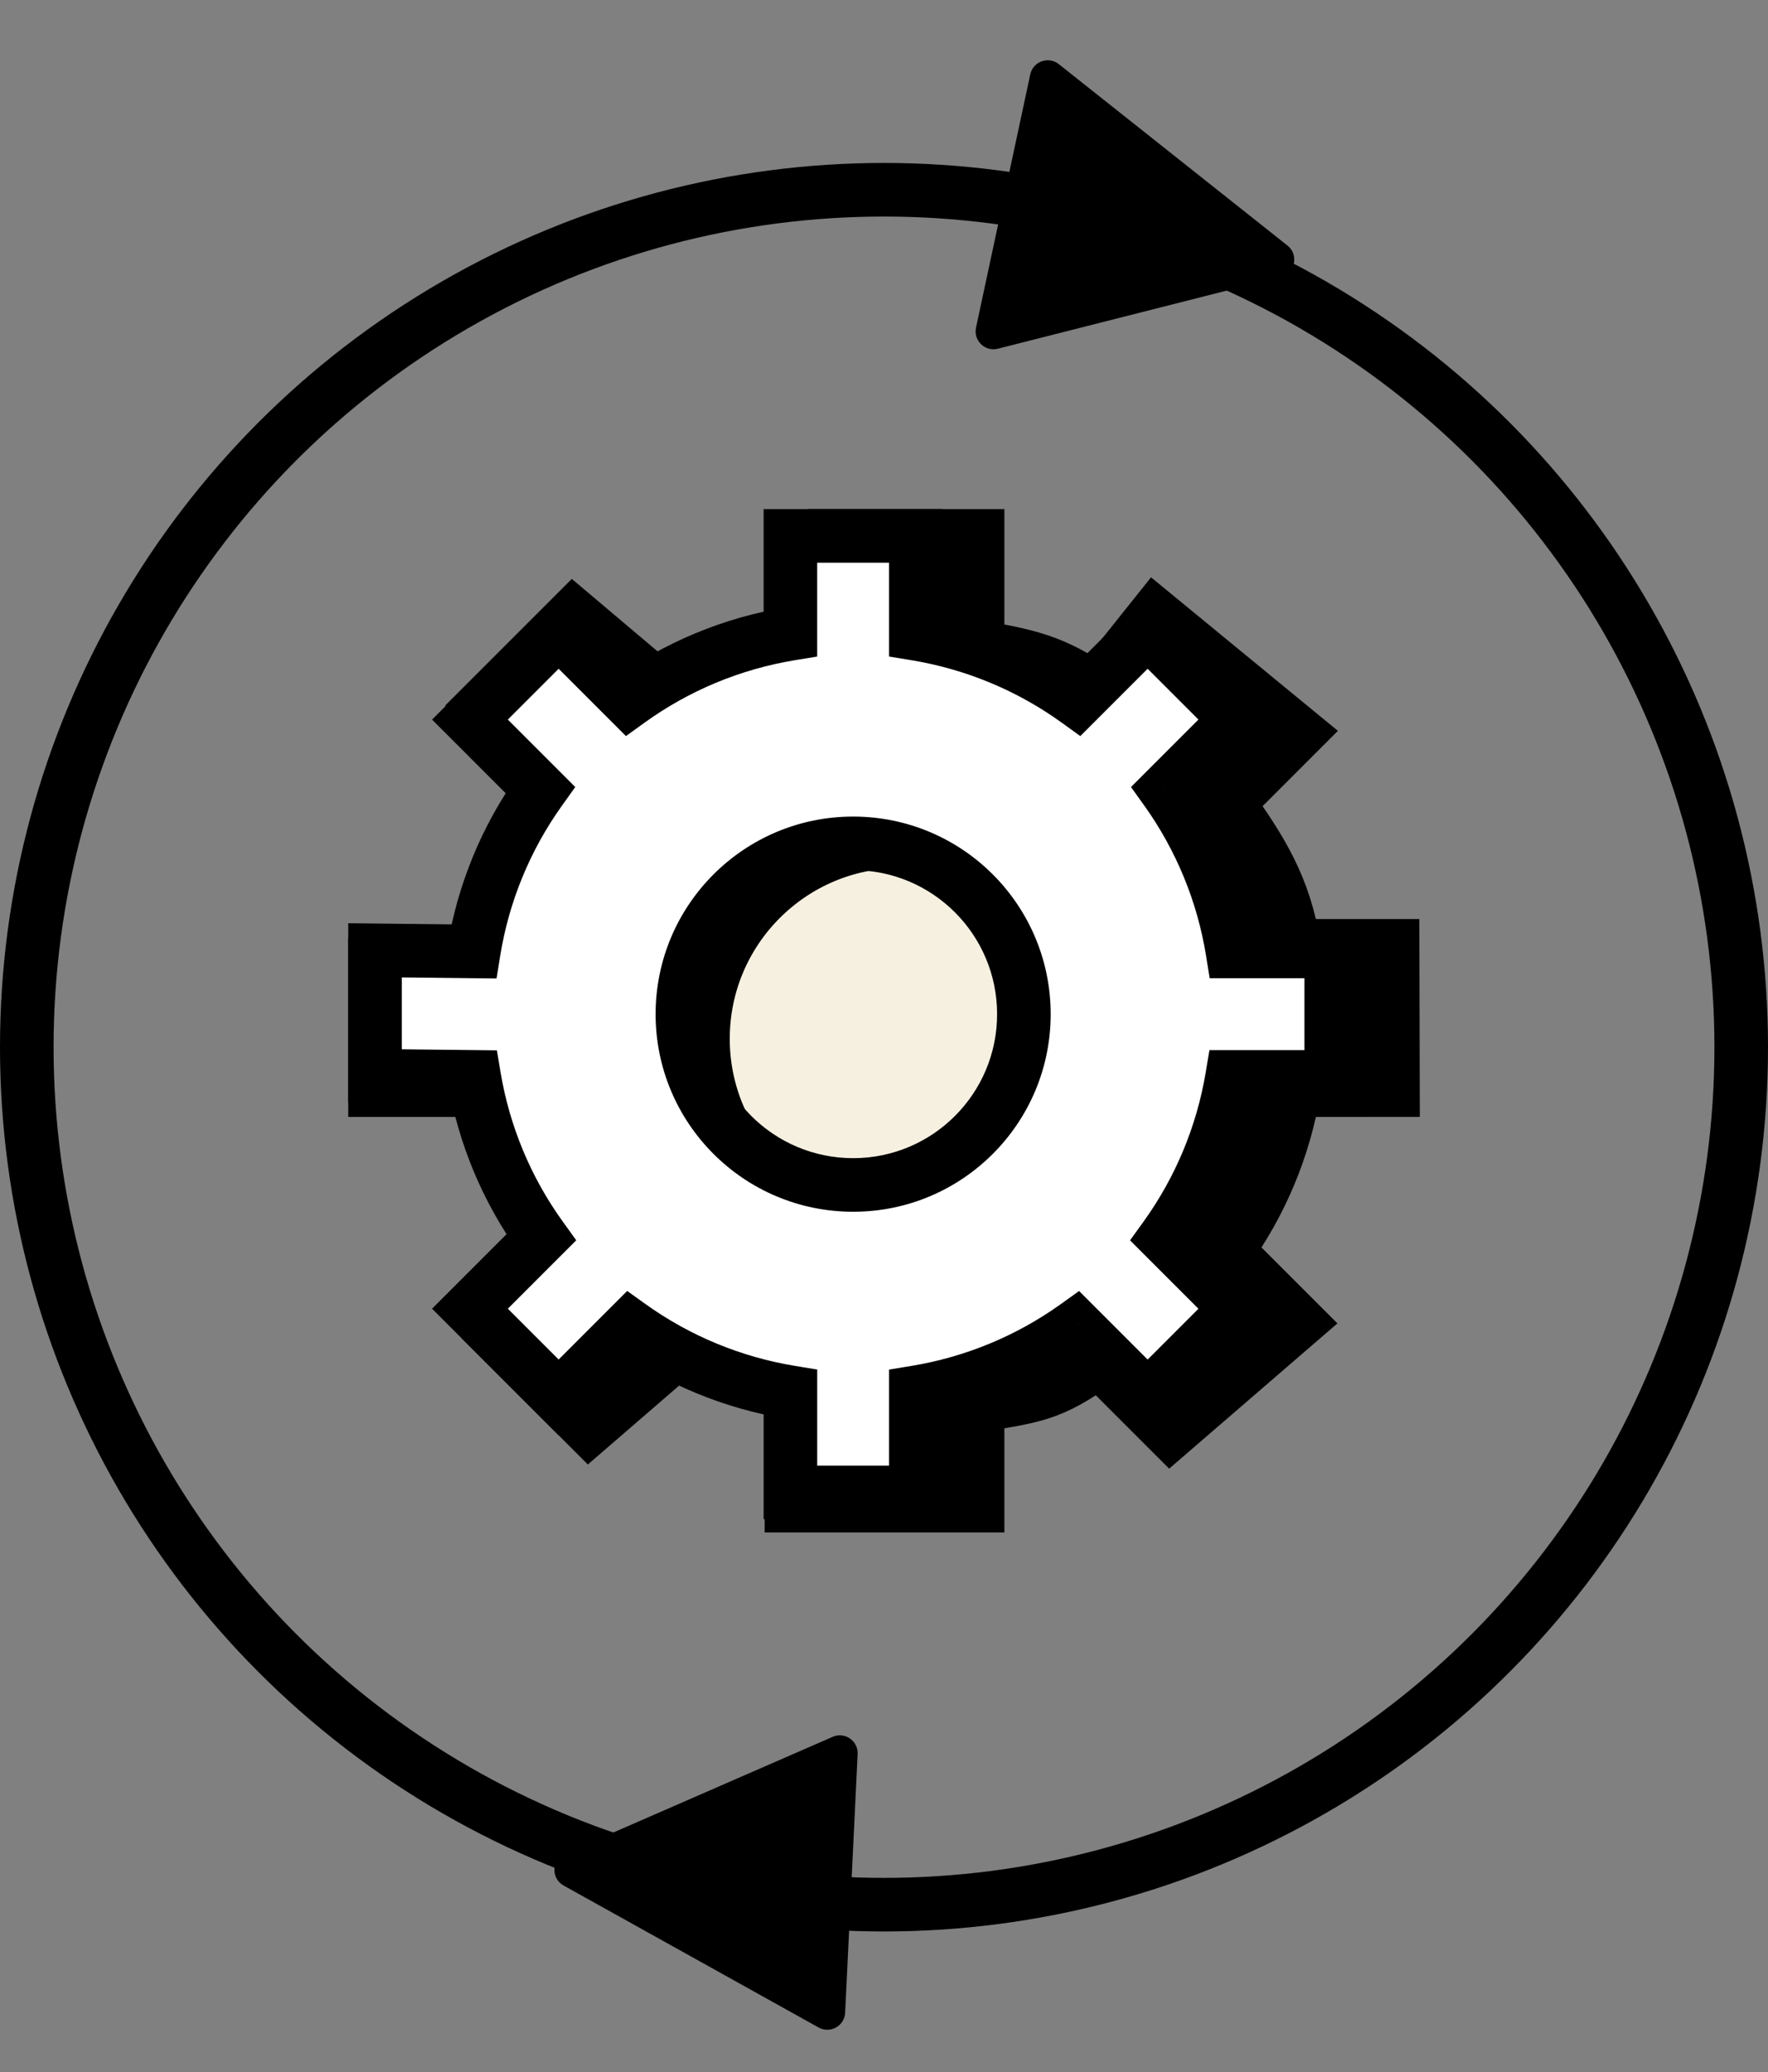 <svg width="99" height="116" viewBox="0 0 99 116" fill="none" xmlns="http://www.w3.org/2000/svg">
<rect x="0" y="0" width="99" height="116" fill="#808080" stroke="none"/>
<path d="M78 61.024L77.98 52.948H72.45C71.924 49.688 70.67 47.645 68.748 44.959L72.686 41.021L64.676 34.442L62.016 37.773V39.088C59.331 37.151 58.008 36.756 54.741 36.219V30H46.767V36.219C43.5 36.756 41.351 38.044 38.666 39.982L32.104 34.442L27.137 39.409L33.709 44.959C31.787 47.645 30.513 50.739 29.987 54L21 54.002V61.026L30.009 61.024C30.552 64.268 31.836 67.344 33.761 70.012L28.025 74.968L32.992 79.934L38.739 74.968C41.407 76.877 43.529 78.147 46.767 78.679L44.318 79.934V84.283H54.741V78.682C57.979 78.149 58.873 78.078 61.542 76.168L65.542 80.168L72.687 74.002L68.698 70.014C70.623 67.346 71.907 64.27 72.45 61.026L78 61.024Z" fill="black" stroke="black" stroke-width="3"/>
<circle cx="50.424" cy="58.15" r="13.061" fill="#F6F0E1" stroke="black" stroke-width="7"/>
<path fill-rule="evenodd" clip-rule="evenodd" d="M74.543 53.259V60.284L68.993 60.285C68.45 63.53 67.166 66.606 65.241 69.274L69.229 73.262L64.263 78.229L60.263 74.229C57.594 76.139 54.522 77.409 51.284 77.941V83.543H44.26V77.939C41.022 77.407 37.95 76.137 35.281 74.227L31.282 78.227L26.315 73.26L30.303 69.272C28.378 66.604 27.094 63.528 26.551 60.283L21 60.222V53.198L26.529 53.26C27.056 49.999 28.33 46.905 30.252 44.219L26.314 40.282L31.281 35.314L35.208 39.242C37.894 37.304 40.992 36.016 44.259 35.479V30H51.284V35.479C54.551 36.016 57.649 37.304 60.334 39.242L64.261 35.314L69.229 40.281L65.291 44.219C67.213 46.904 68.487 49.999 69.013 53.259H74.543ZM47.772 66.333C53.053 66.333 57.333 62.052 57.333 56.772C57.333 51.491 53.053 47.211 47.772 47.211C42.492 47.211 38.211 51.491 38.211 56.772C38.211 62.052 42.492 66.333 47.772 66.333Z" fill="white"/>
<path d="M74.543 60.284L74.543 61.784L76.043 61.783V60.284H74.543ZM74.543 53.259H76.043V51.759H74.543V53.259ZM68.993 60.285L68.992 58.785L67.723 58.786L67.513 60.038L68.993 60.285ZM65.241 69.274L64.025 68.396L63.278 69.432L64.18 70.335L65.241 69.274ZM69.229 73.262L70.29 74.323L71.351 73.262L70.29 72.201L69.229 73.262ZM64.263 78.229L63.202 79.29L64.263 80.35L65.323 79.29L64.263 78.229ZM60.263 74.229L61.324 73.169L60.425 72.269L59.39 73.01L60.263 74.229ZM51.284 77.941L51.04 76.461L49.784 76.668V77.941H51.284ZM51.284 83.543V85.043H52.784V83.543H51.284ZM44.26 83.543H42.76V85.043H44.26V83.543ZM44.26 77.939H45.76V76.666L44.504 76.459L44.26 77.939ZM35.281 74.227L36.154 73.007L35.12 72.267L34.22 73.167L35.281 74.227ZM31.282 78.227L30.221 79.287L31.282 80.348L32.342 79.287L31.282 78.227ZM26.315 73.26L25.254 72.199L24.193 73.26L25.254 74.321L26.315 73.26ZM30.303 69.272L31.364 70.332L32.267 69.43L31.52 68.394L30.303 69.272ZM26.551 60.283L28.031 60.036L27.823 58.797L26.568 58.783L26.551 60.283ZM21 60.222H19.5V61.706L20.983 61.722L21 60.222ZM21 53.198L21.017 51.698L19.5 51.681V53.198H21ZM26.529 53.26L26.513 54.759L27.804 54.774L28.01 53.499L26.529 53.26ZM30.252 44.219L31.472 45.092L32.212 44.058L31.313 43.158L30.252 44.219ZM26.314 40.282L25.254 39.221L24.193 40.282L25.254 41.342L26.314 40.282ZM31.281 35.314L32.342 34.254L31.281 33.193L30.22 34.254L31.281 35.314ZM35.208 39.242L34.148 40.302L35.051 41.205L36.086 40.458L35.208 39.242ZM44.259 35.479L44.502 36.959L45.759 36.753V35.479H44.259ZM44.259 30V28.5H42.759V30H44.259ZM51.284 30H52.784V28.5H51.284V30ZM51.284 35.479H49.784V36.752L51.04 36.959L51.284 35.479ZM60.334 39.242L59.456 40.458L60.492 41.205L61.395 40.302L60.334 39.242ZM64.261 35.314L65.322 34.254L64.261 33.193L63.201 34.254L64.261 35.314ZM69.229 40.281L70.289 41.342L71.35 40.281L70.289 39.22L69.229 40.281ZM65.291 44.219L64.23 43.158L63.331 44.057L64.071 45.092L65.291 44.219ZM69.013 53.259L67.533 53.498L67.736 54.759H69.013V53.259ZM76.043 60.284V53.259H73.043V60.284H76.043ZM68.993 61.785L74.543 61.784L74.542 58.784L68.992 58.785L68.993 61.785ZM66.457 70.151C68.517 67.297 69.891 64.005 70.472 60.533L67.513 60.038C67.008 63.055 65.815 65.915 64.025 68.396L66.457 70.151ZM70.29 72.201L66.302 68.213L64.18 70.335L68.169 74.323L70.29 72.201ZM65.323 79.29L70.29 74.323L68.169 72.201L63.202 77.168L65.323 79.29ZM59.202 75.29L63.202 79.29L65.323 77.168L61.324 73.169L59.202 75.29ZM51.527 79.421C54.992 78.852 58.28 77.493 61.136 75.449L59.39 73.01C56.908 74.785 54.051 75.966 51.04 76.461L51.527 79.421ZM52.784 83.543V77.941H49.784V83.543H52.784ZM44.26 85.043H51.284V82.043H44.26V85.043ZM42.76 77.939V83.543H45.76V77.939H42.76ZM34.408 75.447C37.264 77.49 40.552 78.85 44.017 79.419L44.504 76.459C41.493 75.964 38.636 74.783 36.154 73.007L34.408 75.447ZM32.342 79.287L36.342 75.288L34.22 73.167L30.221 77.166L32.342 79.287ZM25.254 74.321L30.221 79.287L32.342 77.166L27.375 72.199L25.254 74.321ZM29.242 68.211L25.254 72.199L27.375 74.321L31.364 70.332L29.242 68.211ZM25.072 60.531C25.653 64.003 27.027 67.294 29.087 70.149L31.52 68.394C29.73 65.913 28.536 63.053 28.031 60.036L25.072 60.531ZM20.983 61.722L26.535 61.783L26.568 58.783L21.017 58.722L20.983 61.722ZM19.5 53.198V60.222H22.5V53.198H19.5ZM26.546 51.76L21.017 51.698L20.983 54.698L26.513 54.759L26.546 51.76ZM29.032 43.346C26.976 46.22 25.612 49.532 25.049 53.02L28.01 53.499C28.5 50.467 29.685 47.59 31.472 45.092L29.032 43.346ZM25.254 41.342L29.191 45.28L31.313 43.158L27.375 39.221L25.254 41.342ZM30.22 34.254L25.254 39.221L27.375 41.342L32.342 36.375L30.22 34.254ZM36.269 38.181L32.342 34.254L30.22 36.375L34.148 40.302L36.269 38.181ZM44.016 33.999C40.519 34.574 37.204 35.952 34.331 38.025L36.086 40.458C38.583 38.656 41.464 37.459 44.502 36.959L44.016 33.999ZM42.759 30V35.479H45.759V30H42.759ZM51.284 28.5H44.259V31.5H51.284V28.5ZM52.784 35.479V30H49.784V35.479H52.784ZM61.212 38.025C58.339 35.952 55.023 34.574 51.527 33.999L51.04 36.959C54.079 37.459 56.959 38.656 59.456 40.458L61.212 38.025ZM63.201 34.254L59.273 38.181L61.395 40.302L65.322 36.375L63.201 34.254ZM70.289 39.22L65.322 34.254L63.201 36.375L68.168 41.342L70.289 39.22ZM66.352 45.279L70.289 41.342L68.168 39.22L64.23 43.158L66.352 45.279ZM70.494 53.02C69.931 49.531 68.567 46.22 66.511 43.346L64.071 45.092C65.858 47.589 67.043 50.467 67.533 53.498L70.494 53.02ZM74.543 51.759H69.013V54.759H74.543V51.759ZM55.833 56.772C55.833 61.224 52.224 64.833 47.772 64.833V67.833C53.881 67.833 58.833 62.881 58.833 56.772H55.833ZM47.772 48.711C52.224 48.711 55.833 52.32 55.833 56.772H58.833C58.833 50.663 53.881 45.711 47.772 45.711V48.711ZM39.711 56.772C39.711 52.32 43.32 48.711 47.772 48.711V45.711C41.663 45.711 36.711 50.663 36.711 56.772H39.711ZM47.772 64.833C43.32 64.833 39.711 61.224 39.711 56.772H36.711C36.711 62.881 41.663 67.833 47.772 67.833V64.833Z" fill="black"/>
<circle cx="49.5" cy="58.622" r="48" stroke="black" stroke-width="3"/>
<path d="M72.094 13.747C72.743 14.262 72.521 15.296 71.719 15.5L55.877 19.52C55.158 19.703 54.498 19.067 54.653 18.341L57.69 4.165C57.845 3.44 58.708 3.13 59.289 3.591L72.094 13.747Z" fill="black"/>
<path d="M31.644 103.759C30.885 104.09 30.834 105.147 31.558 105.549L45.839 113.497C46.486 113.858 47.288 113.413 47.324 112.672L48.024 98.191C48.06 97.45 47.305 96.93 46.626 97.226L31.644 103.759Z" fill="black"/>
</svg>

